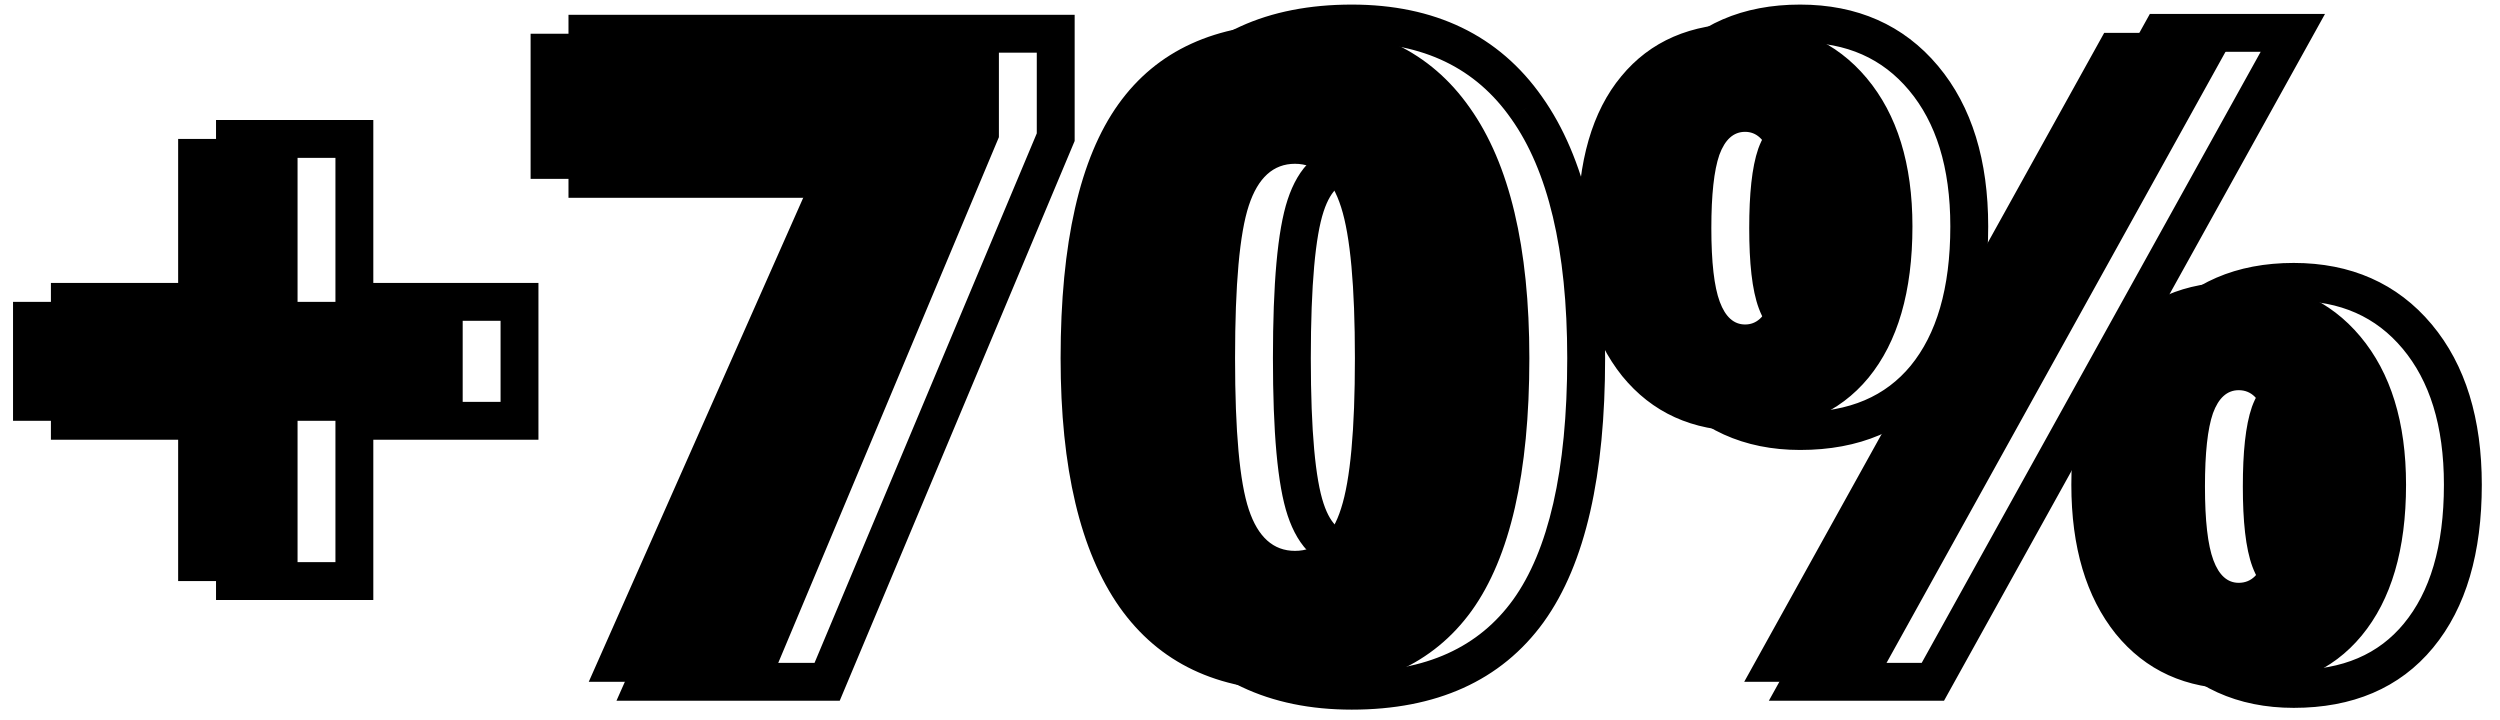<svg width="132" height="38" viewBox="0 0 132 38" fill="none" xmlns="http://www.w3.org/2000/svg">
    <path d="M9.406 22.219H0.688V15.938H9.406V7.336H15.711V15.938H24.43V22.219H15.711V30.68H9.406V22.219ZM31.086 36L42.852 9.445H28.016V1.781H52.742V7.242L40.672 36H31.086ZM80.75 18.914C80.75 24.977 79.734 29.422 77.703 32.25C75.672 35.062 72.562 36.469 68.375 36.469C64.281 36.469 61.195 35 59.117 32.062C57.039 29.109 56 24.727 56 18.914C56 12.82 57.016 8.352 59.047 5.508C61.078 2.664 64.188 1.242 68.375 1.242C72.453 1.242 75.531 2.727 77.609 5.695C79.703 8.648 80.75 13.055 80.75 18.914ZM65.211 18.914C65.211 22.789 65.453 25.453 65.938 26.906C66.422 28.359 67.234 29.086 68.375 29.086C69.531 29.086 70.344 28.336 70.812 26.836C71.297 25.336 71.539 22.695 71.539 18.914C71.539 15.117 71.297 12.461 70.812 10.945C70.328 9.414 69.516 8.648 68.375 8.648C67.234 8.648 66.422 9.383 65.938 10.852C65.453 12.32 65.211 15.008 65.211 18.914ZM90.359 12.047C90.359 13.844 90.508 15.141 90.805 15.938C91.102 16.734 91.547 17.133 92.141 17.133C92.734 17.133 93.172 16.742 93.453 15.961C93.75 15.18 93.898 13.875 93.898 12.047C93.898 10.25 93.75 8.953 93.453 8.156C93.172 7.359 92.734 6.961 92.141 6.961C91.531 6.961 91.078 7.367 90.781 8.18C90.5 8.992 90.359 10.281 90.359 12.047ZM100.977 11.953C100.977 15.391 100.203 18.055 98.656 19.945C97.109 21.82 94.906 22.758 92.047 22.758C89.359 22.758 87.227 21.789 85.648 19.852C84.086 17.898 83.305 15.266 83.305 11.953C83.305 8.516 84.07 5.875 85.602 4.031C87.133 2.172 89.281 1.242 92.047 1.242C94.781 1.242 96.953 2.203 98.562 4.125C100.172 6.047 100.977 8.656 100.977 11.953ZM118.062 1.734L99.055 36H92.094L111.102 1.734H118.062ZM116.422 25.688C116.422 27.484 116.57 28.781 116.867 29.578C117.164 30.375 117.609 30.773 118.203 30.773C118.875 30.773 119.336 30.32 119.586 29.414C119.852 28.492 119.984 27.25 119.984 25.688C119.984 24.125 119.852 22.891 119.586 21.984C119.336 21.062 118.875 20.602 118.203 20.602C117.594 20.602 117.141 21.008 116.844 21.82C116.562 22.633 116.422 23.922 116.422 25.688ZM127.039 25.594C127.039 29.016 126.258 31.672 124.695 33.562C123.148 35.438 120.953 36.375 118.109 36.375C115.422 36.375 113.289 35.406 111.711 33.469C110.148 31.516 109.367 28.891 109.367 25.594C109.367 22.156 110.133 19.516 111.664 17.672C113.195 15.812 115.344 14.883 118.109 14.883C120.844 14.883 123.016 15.844 124.625 17.766C126.234 19.688 127.039 22.297 127.039 25.594Z" fill="black"/>
    <path d="M12.406 22.219H13.406V21.219H12.406V22.219ZM3.688 22.219H2.688V23.219H3.688V22.219ZM3.688 15.938V14.938H2.688V15.938H3.688ZM12.406 15.938V16.938H13.406V15.938H12.406ZM12.406 7.336V6.336H11.406V7.336H12.406ZM18.711 7.336H19.711V6.336H18.711V7.336ZM18.711 15.938H17.711V16.938H18.711V15.938ZM27.43 15.938H28.43V14.938H27.43V15.938ZM27.43 22.219V23.219H28.43V22.219H27.43ZM18.711 22.219V21.219H17.711V22.219H18.711ZM18.711 30.68V31.68H19.711V30.68H18.711ZM12.406 30.68H11.406V31.68H12.406V30.68ZM12.406 21.219H3.688V23.219H12.406V21.219ZM4.688 22.219V15.938H2.688V22.219H4.688ZM3.688 16.938H12.406V14.938H3.688V16.938ZM13.406 15.938V7.336H11.406V15.938H13.406ZM12.406 8.336H18.711V6.336H12.406V8.336ZM17.711 7.336V15.938H19.711V7.336H17.711ZM18.711 16.938H27.43V14.938H18.711V16.938ZM26.43 15.938V22.219H28.43V15.938H26.43ZM27.43 21.219H18.711V23.219H27.43V21.219ZM17.711 22.219V30.68H19.711V22.219H17.711ZM18.711 29.68H12.406V31.68H18.711V29.68ZM13.406 30.68V22.219H11.406V30.68H13.406ZM34.086 36L33.172 35.595L32.549 37H34.086V36ZM45.852 9.445L46.766 9.85L47.388 8.445H45.852V9.445ZM31.016 9.445H30.016V10.445H31.016V9.445ZM31.016 1.781V0.781H30.016V1.781H31.016ZM55.742 1.781H56.742V0.781H55.742V1.781ZM55.742 7.242L56.664 7.629L56.742 7.444V7.242H55.742ZM43.672 36V37H44.337L44.594 36.387L43.672 36ZM35 36.405L46.766 9.85L44.937 9.04L33.172 35.595L35 36.405ZM45.852 8.445H31.016V10.445H45.852V8.445ZM32.016 9.445V1.781H30.016V9.445H32.016ZM31.016 2.781H55.742V0.781H31.016V2.781ZM54.742 1.781V7.242H56.742V1.781H54.742ZM54.82 6.855L42.75 35.613L44.594 36.387L56.664 7.629L54.82 6.855ZM43.672 35H34.086V37H43.672V35ZM80.703 32.25L81.514 32.836L81.515 32.833L80.703 32.25ZM62.117 32.062L61.299 32.638L61.301 32.64L62.117 32.062ZM80.609 5.695L79.79 6.269L79.794 6.274L80.609 5.695ZM73.812 26.836L72.861 26.529L72.858 26.538L73.812 26.836ZM73.812 10.945L72.859 11.247L72.86 11.25L73.812 10.945ZM82.75 18.914C82.75 24.905 81.739 29.094 79.891 31.667L81.515 32.833C83.73 29.75 84.75 25.048 84.75 18.914H82.75ZM79.892 31.665C78.089 34.161 75.317 35.469 71.375 35.469V37.469C75.808 37.469 79.254 35.964 81.514 32.836L79.892 31.665ZM71.375 35.469C67.554 35.469 64.796 34.118 62.934 31.485L61.301 32.64C63.594 35.882 67.008 37.469 71.375 37.469V35.469ZM62.935 31.487C61.028 28.777 60 24.636 60 18.914H58C58 24.817 59.05 29.442 61.299 32.638L62.935 31.487ZM60 18.914C60 12.891 61.011 8.678 62.861 6.089L61.233 4.927C59.02 8.025 58 12.749 58 18.914H60ZM62.861 6.089C64.666 3.562 67.438 2.242 71.375 2.242V0.242C66.937 0.242 63.491 1.766 61.233 4.927L62.861 6.089ZM71.375 2.242C75.174 2.242 77.925 3.604 79.79 6.269L81.429 5.122C79.138 1.849 75.732 0.242 71.375 0.242V2.242ZM79.794 6.274C81.714 8.982 82.75 13.145 82.75 18.914H84.75C84.75 12.965 83.692 8.315 81.425 5.117L79.794 6.274ZM67.211 18.914C67.211 22.781 67.447 25.597 67.989 27.223L69.886 26.59C69.459 25.309 69.211 22.797 69.211 18.914H67.211ZM67.989 27.223C68.265 28.051 68.665 28.769 69.244 29.286C69.842 29.822 70.571 30.086 71.375 30.086V28.086C71.038 28.086 70.79 27.987 70.577 27.796C70.342 27.586 70.094 27.215 69.886 26.59L67.989 27.223ZM71.375 30.086C72.192 30.086 72.93 29.812 73.53 29.258C74.108 28.725 74.501 27.985 74.767 27.134L72.858 26.538C72.655 27.187 72.408 27.572 72.173 27.789C71.961 27.985 71.714 28.086 71.375 28.086V30.086ZM74.764 27.143C75.302 25.478 75.539 22.694 75.539 18.914H73.539C73.539 22.696 73.292 25.194 72.861 26.529L74.764 27.143ZM75.539 18.914C75.539 15.117 75.302 12.32 74.765 10.641L72.86 11.25C73.292 12.602 73.539 15.117 73.539 18.914H75.539ZM74.766 10.644C74.493 9.782 74.099 9.035 73.526 8.495C72.929 7.933 72.194 7.648 71.375 7.648V9.648C71.697 9.648 71.938 9.747 72.154 9.95C72.394 10.176 72.647 10.577 72.859 11.247L74.766 10.644ZM71.375 7.648C70.568 7.648 69.838 7.917 69.24 8.457C68.662 8.979 68.263 9.704 67.988 10.538L69.887 11.165C70.096 10.531 70.345 10.154 70.581 9.941C70.795 9.747 71.041 9.648 71.375 9.648V7.648ZM67.988 10.538C67.447 12.178 67.211 15.015 67.211 18.914H69.211C69.211 15 69.459 12.463 69.887 11.165L67.988 10.538ZM96.453 15.961L95.518 15.606L95.515 15.614L95.512 15.622L96.453 15.961ZM96.453 8.156L95.51 8.489L95.513 8.497L95.516 8.505L96.453 8.156ZM93.781 8.18L92.842 7.836L92.839 7.845L92.836 7.853L93.781 8.18ZM101.656 19.945L102.428 20.582L102.43 20.578L101.656 19.945ZM88.648 19.852L87.868 20.476L87.873 20.483L88.648 19.852ZM88.602 4.031L89.371 4.67L89.374 4.667L88.602 4.031ZM121.062 1.734L121.937 2.219L122.761 0.734H121.062V1.734ZM102.055 36V37H102.644L102.929 36.485L102.055 36ZM95.094 36L94.219 35.515L93.395 37H95.094V36ZM114.102 1.734V0.734H113.513L113.227 1.249L114.102 1.734ZM122.586 29.414L121.625 29.137L121.622 29.148L122.586 29.414ZM122.586 21.984L121.621 22.246L121.623 22.256L121.626 22.266L122.586 21.984ZM119.844 21.82L118.904 21.477L118.902 21.485L118.899 21.493L119.844 21.82ZM127.695 33.562L126.924 32.925L126.924 32.926L127.695 33.562ZM114.711 33.469L113.93 34.093L113.936 34.1L114.711 33.469ZM114.664 17.672L115.433 18.311L115.436 18.308L114.664 17.672ZM92.359 12.047C92.359 13.86 92.504 15.311 92.868 16.287L94.742 15.588C94.511 14.97 94.359 13.827 94.359 12.047H92.359ZM92.868 16.287C93.05 16.777 93.311 17.236 93.695 17.579C94.099 17.941 94.596 18.133 95.141 18.133V16.133C95.091 16.133 95.069 16.125 95.028 16.089C94.967 16.034 94.856 15.895 94.742 15.588L92.868 16.287ZM95.141 18.133C95.68 18.133 96.176 17.947 96.58 17.586C96.964 17.243 97.219 16.785 97.394 16.3L95.512 15.622C95.406 15.918 95.302 16.046 95.248 16.094C95.224 16.115 95.21 16.122 95.202 16.124C95.195 16.127 95.177 16.133 95.141 16.133V18.133ZM97.388 16.316C97.755 15.351 97.898 13.887 97.898 12.047H95.898C95.898 13.863 95.745 15.008 95.518 15.606L97.388 16.316ZM97.898 12.047C97.898 10.233 97.754 8.783 97.39 7.807L95.516 8.505C95.746 9.123 95.898 10.267 95.898 12.047H97.898ZM97.396 7.823C97.223 7.332 96.969 6.868 96.587 6.52C96.184 6.153 95.686 5.961 95.141 5.961V7.961C95.175 7.961 95.191 7.966 95.196 7.968C95.202 7.971 95.216 7.977 95.241 7.999C95.296 8.05 95.402 8.184 95.51 8.489L97.396 7.823ZM95.141 5.961C94.59 5.961 94.087 6.153 93.676 6.521C93.287 6.87 93.024 7.337 92.842 7.836L94.721 8.523C94.835 8.21 94.947 8.067 95.011 8.01C95.054 7.972 95.082 7.961 95.141 7.961V5.961ZM92.836 7.853C92.497 8.832 92.359 10.262 92.359 12.047H94.359C94.359 10.301 94.503 9.153 94.726 8.507L92.836 7.853ZM102.977 11.953C102.977 15.252 102.234 17.661 100.882 19.312L102.43 20.578C104.173 18.449 104.977 15.529 104.977 11.953H102.977ZM100.885 19.309C99.562 20.912 97.666 21.758 95.047 21.758V23.758C98.146 23.758 100.656 22.729 102.428 20.582L100.885 19.309ZM95.047 21.758C92.634 21.758 90.796 20.905 89.424 19.22L87.873 20.483C89.657 22.673 92.085 23.758 95.047 23.758V21.758ZM89.429 19.227C88.049 17.501 87.305 15.113 87.305 11.953H85.305C85.305 15.419 86.123 18.296 87.868 20.476L89.429 19.227ZM87.305 11.953C87.305 8.65 88.042 6.271 89.371 4.67L87.832 3.392C86.099 5.479 85.305 8.382 85.305 11.953H87.305ZM89.374 4.667C90.685 3.074 92.53 2.242 95.047 2.242V0.242C92.032 0.242 89.58 1.27 87.83 3.396L89.374 4.667ZM95.047 2.242C97.516 2.242 99.395 3.094 100.796 4.767L102.329 3.483C100.511 1.312 98.047 0.242 95.047 0.242V2.242ZM100.796 4.767C102.213 6.459 102.977 8.816 102.977 11.953H104.977C104.977 8.496 104.131 5.635 102.329 3.483L100.796 4.767ZM120.188 1.249L101.18 35.515L102.929 36.485L121.937 2.219L120.188 1.249ZM102.055 35H95.094V37H102.055V35ZM95.968 36.485L114.976 2.219L113.227 1.249L94.219 35.515L95.968 36.485ZM114.102 2.734H121.062V0.734H114.102V2.734ZM118.422 25.688C118.422 27.501 118.567 28.952 118.93 29.927L120.804 29.229C120.574 28.611 120.422 27.468 120.422 25.688H118.422ZM118.93 29.927C119.113 30.417 119.373 30.876 119.757 31.22C120.162 31.582 120.658 31.773 121.203 31.773V29.773C121.154 29.773 121.131 29.766 121.091 29.729C121.029 29.674 120.919 29.536 120.804 29.229L118.93 29.927ZM121.203 31.773C121.79 31.773 122.328 31.565 122.754 31.147C123.154 30.753 123.398 30.23 123.55 29.68L121.622 29.148C121.524 29.504 121.412 29.661 121.352 29.721C121.325 29.746 121.307 29.756 121.296 29.76C121.284 29.765 121.257 29.773 121.203 29.773V31.773ZM123.547 29.691C123.849 28.641 123.984 27.293 123.984 25.688H121.984C121.984 27.207 121.854 28.344 121.625 29.137L123.547 29.691ZM123.984 25.688C123.984 24.083 123.85 22.741 123.546 21.703L121.626 22.266C121.853 23.041 121.984 24.167 121.984 25.688H123.984ZM123.551 21.723C123.4 21.166 123.158 20.638 122.76 20.24C122.335 19.816 121.795 19.602 121.203 19.602V21.602C121.255 21.602 121.28 21.61 121.291 21.614C121.301 21.618 121.318 21.627 121.346 21.654C121.408 21.717 121.522 21.88 121.621 22.246L123.551 21.723ZM121.203 19.602C120.652 19.602 120.149 19.794 119.739 20.162C119.349 20.511 119.087 20.978 118.904 21.477L120.783 22.163C120.897 21.85 121.01 21.708 121.074 21.651C121.117 21.612 121.144 21.602 121.203 21.602V19.602ZM118.899 21.493C118.56 22.472 118.422 23.902 118.422 25.688H120.422C120.422 23.941 120.565 22.794 120.789 22.147L118.899 21.493ZM129.039 25.594C129.039 28.874 128.29 31.273 126.924 32.925L128.466 34.2C130.226 32.07 131.039 29.157 131.039 25.594H129.039ZM126.924 32.926C125.6 34.531 123.711 35.375 121.109 35.375V37.375C124.195 37.375 126.697 36.344 128.467 34.199L126.924 32.926ZM121.109 35.375C118.697 35.375 116.859 34.522 115.486 32.837L113.936 34.1C115.719 36.29 118.147 37.375 121.109 37.375V35.375ZM115.492 32.844C114.111 31.118 113.367 28.736 113.367 25.594H111.367C111.367 29.045 112.186 31.914 113.93 34.093L115.492 32.844ZM113.367 25.594C113.367 22.29 114.104 19.911 115.433 18.311L113.895 17.033C112.161 19.12 111.367 22.022 111.367 25.594H113.367ZM115.436 18.308C116.748 16.715 118.593 15.883 121.109 15.883V13.883C118.095 13.883 115.643 14.91 113.892 17.036L115.436 18.308ZM121.109 15.883C123.578 15.883 125.458 16.735 126.858 18.408L128.392 17.124C126.574 14.953 124.109 13.883 121.109 13.883V15.883ZM126.858 18.408C128.275 20.099 129.039 22.457 129.039 25.594H131.039C131.039 22.137 130.194 19.276 128.392 17.124L126.858 18.408Z" fill="black"/>
</svg>
